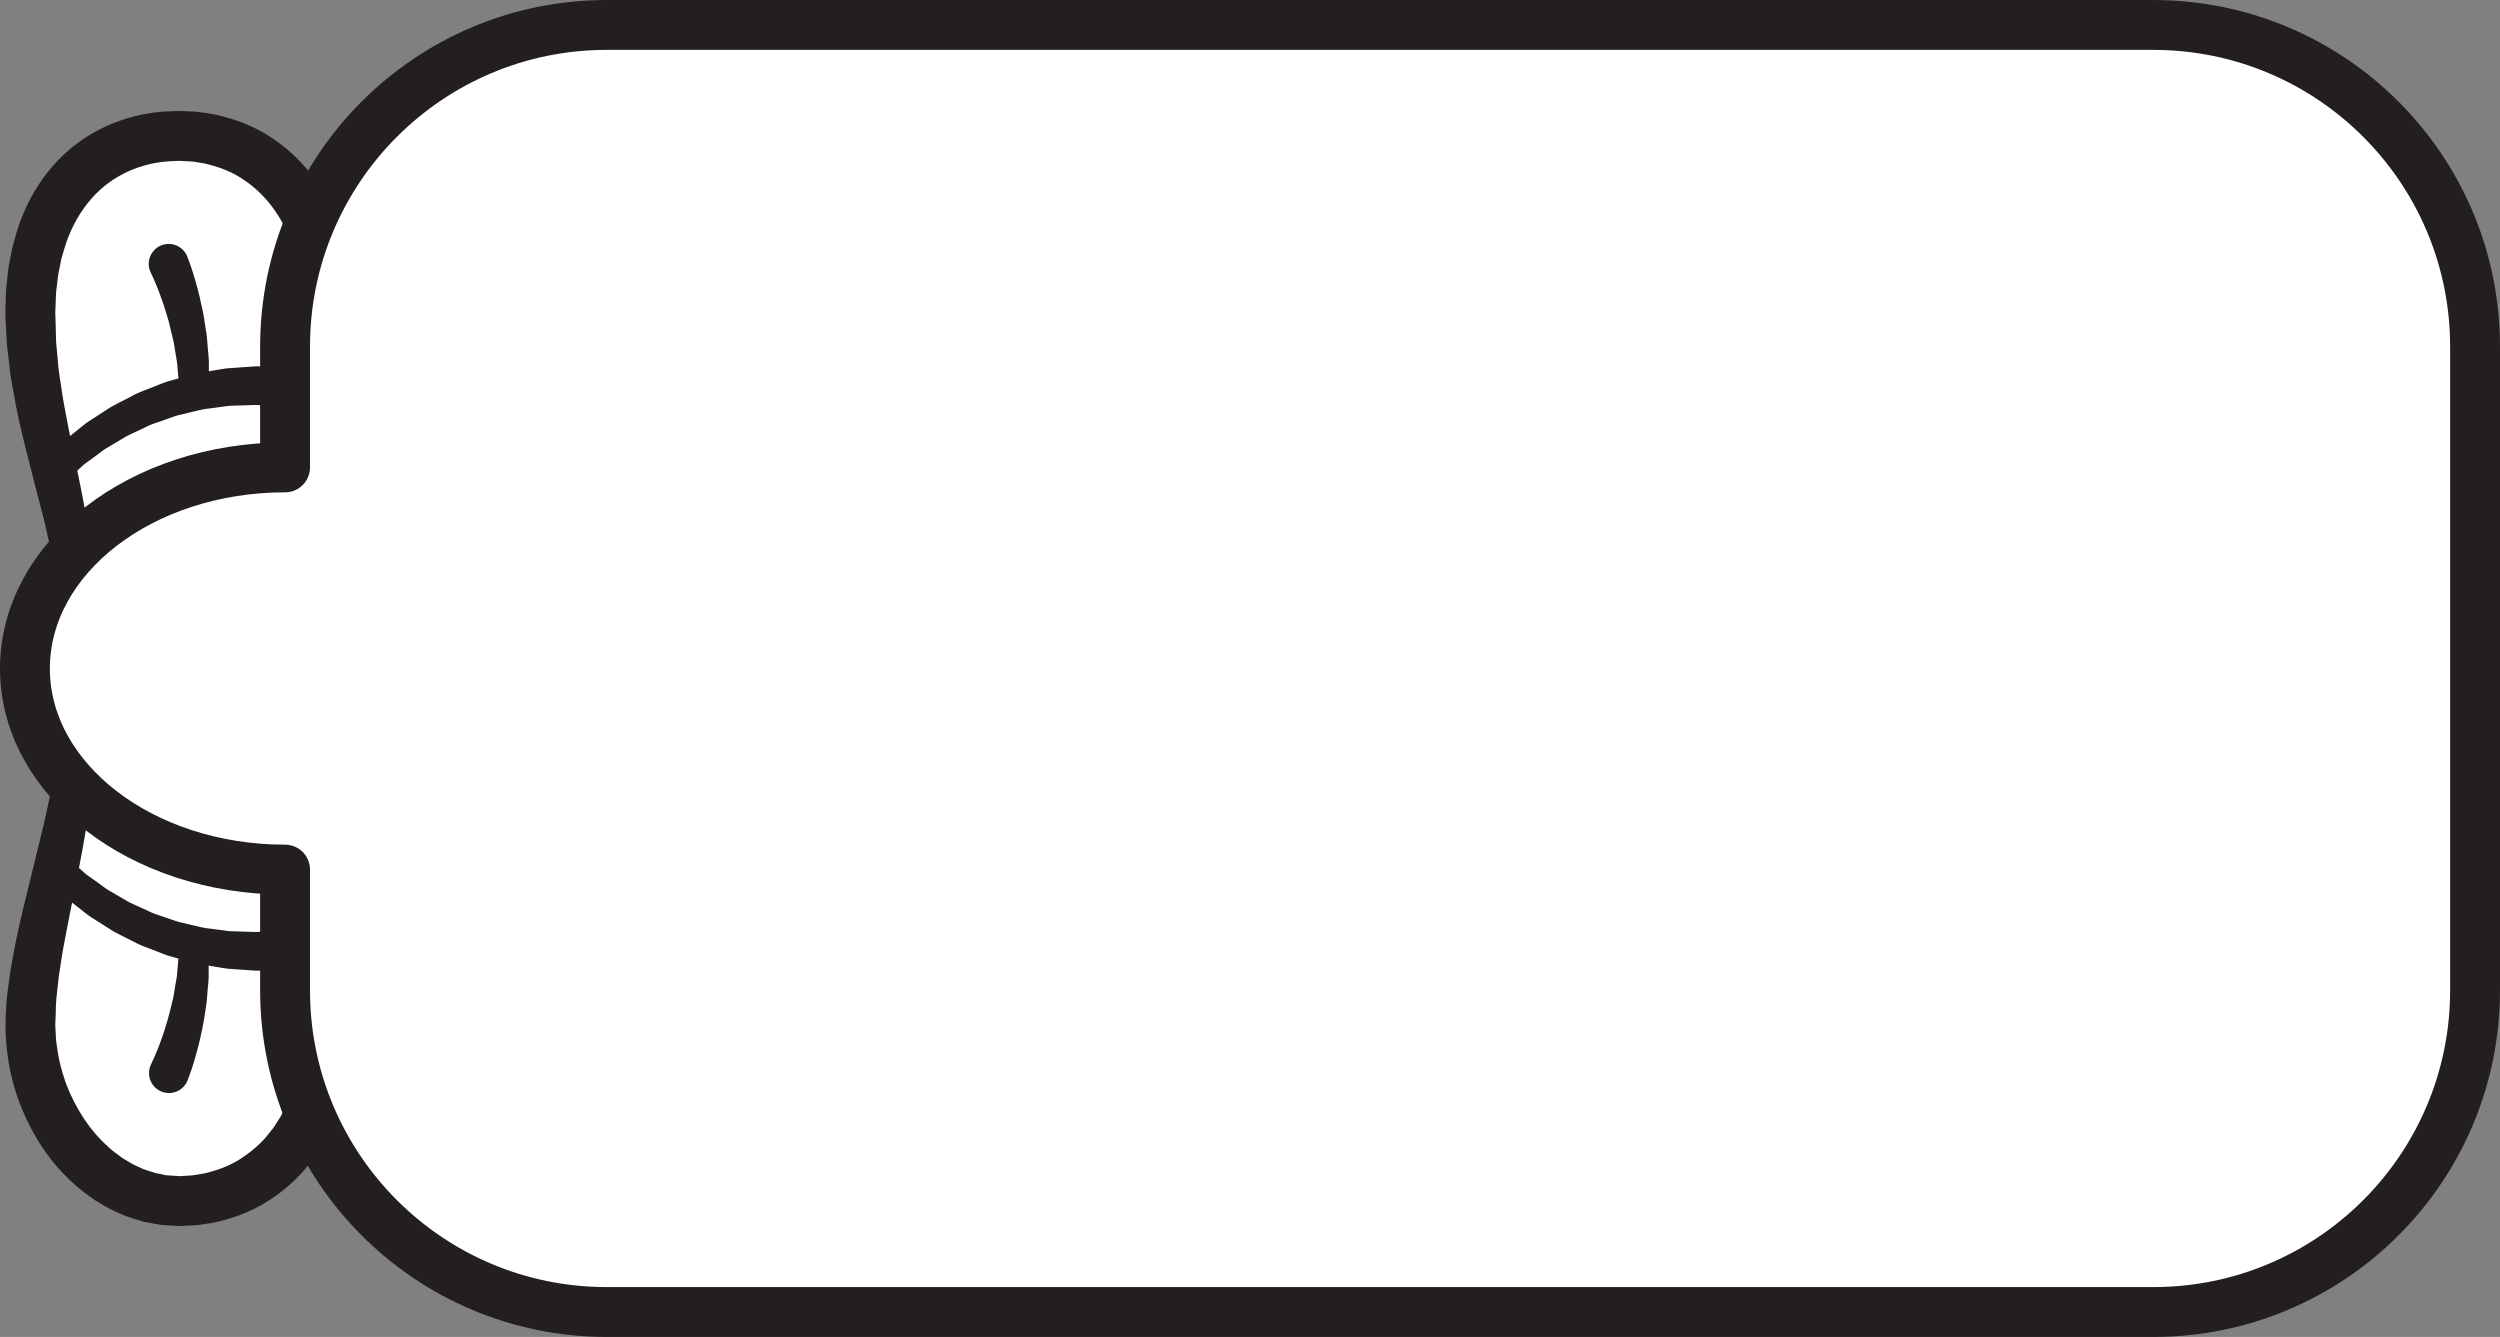 <?xml version="1.0" encoding="UTF-8" standalone="no"?>
<svg
   xmlns:dc="http://purl.org/dc/elements/1.1/"
   xmlns:cc="http://creativecommons.org/ns#"
   xmlns:rdf="http://www.w3.org/1999/02/22-rdf-syntax-ns#"
   xmlns:svg="http://www.w3.org/2000/svg"
   xmlns="http://www.w3.org/2000/svg"
   id="svg28"
   version="1.1"
   height="178.731"
   width="334.214">
  <rect width="100%" height="100%" fill="#808080" stroke="none"/>
  <defs
     id="defs32" />
  <title
     id="title2">
        sama-vertical
    </title>
  <g
     style="fill:none;fill-rule:evenodd"
     transform="rotate(-90,89.611,89.81)"
     id="g26">
    <path
       style="fill:#ffffff;fill-rule:nonzero"
       id="path4"
       d="m 105.925,9.747 c 11.416,-2.054 20.692,-5.494 31.73,-5.494 15.69,0 23.602,8.907 23.602,19.894 0,10.986 -8.438,19.893 -23.602,19.893 -10.626,0 -17.302,-4.893 -29.055,-7.813" />
    <path
       style="fill:#231f20;fill-rule:nonzero"
       id="path6"
       d="m 105.415,7.12 c 0,0 0.501,-0.107 1.444,-0.333 0.929,-0.227 2.354,-0.507 4.042,-0.96 1.728,-0.454 3.827,-0.987 6.235,-1.6 2.447,-0.627 5.235,-1.347 8.365,-1.96 1.591,-0.254 3.207,-0.64 4.959,-0.8 0.87,-0.107 1.755,-0.214 2.653,-0.32 0.904,-0.08 1.834,-0.107 2.77,-0.16 0.469,-0.027 0.941,-0.04 1.417,-0.067 h 0.817 l 0.68,0.027 c 0.923,0.04 1.77,0.026 2.886,0.173 1.058,0.107 2.14,0.213 3.16,0.44 0.518,0.107 1.038,0.2 1.561,0.307 l 1.565,0.44 c 4.17,1.173 8.438,3.573 11.558,7.293 3.12,3.707 4.869,8.587 5.013,13.307 l 0.036,0.893 0.01,0.213 0.005,0.12 -0.008,0.254 -0.018,0.386 -0.069,1.547 c -0.161,1.253 -0.319,2.587 -0.653,3.707 -0.6,2.333 -1.558,4.613 -2.924,6.6 -2.659,4.04 -6.651,6.933 -10.746,8.506 -4.104,1.64 -8.277,2.214 -12.12,2.227 l -0.361,0.013 -0.357,-0.013 h -0.164 l -0.658,-0.04 a 41.58,41.58 0 0 0 -1.296,-0.093 c -0.854,-0.067 -1.677,-0.094 -2.664,-0.307 -0.937,-0.16 -1.86,-0.333 -2.765,-0.493 -0.863,-0.2 -1.656,-0.44 -2.461,-0.654 -3.196,-0.893 -5.864,-2.013 -8.218,-2.933 -1.154,-0.453 -2.236,-0.88 -3.236,-1.28 -0.99,-0.373 -1.9,-0.707 -2.722,-1.013 -1.638,-0.654 -2.948,-0.987 -3.834,-1.294 -0.888,-0.28 -1.361,-0.44 -1.361,-0.44 l -0.157,-0.053 a 2.656,2.656 0 0 1 -1.723,-3.347 2.68,2.68 0 0 1 3.168,-1.773 c 0,0 0.519,0.12 1.49,0.36 0.96,0.267 2.43,0.533 4.191,1.093 1.8,0.507 3.912,1.227 6.307,2.054 2.363,0.786 4.99,1.733 7.77,2.426 0.694,0.174 1.417,0.374 2.123,0.52 0.68,0.094 1.375,0.2 2.08,0.307 0.65,0.147 1.523,0.173 2.388,0.2 0.43,0.027 0.863,0.04 1.299,0.053 l 0.656,0.04 0.165,0.014 h 0.124 c -0.364,-0.014 -0.08,0 -0.15,0 l 0.3,-0.014 c 3.228,-0.04 6.582,-0.56 9.66,-1.813 3.082,-1.213 5.826,-3.267 7.67,-6 0.955,-1.347 1.61,-2.907 2.043,-4.533 0.261,-0.854 0.313,-1.574 0.464,-2.347 l 0.079,-1.547 0.02,-0.386 0.002,-0.054 c 0.004,-0.16 -0.002,0.174 -0.002,0.12 l -0.004,-0.08 -0.01,-0.16 -0.033,-0.666 c -0.13,-3.507 -1.397,-6.774 -3.51,-9.28 -2.142,-2.494 -5.089,-4.254 -8.33,-5.187 L 144.828,8.4 143.584,8.16 C 142.751,7.96 141.957,7.893 141.168,7.8 140.44,7.667 139.443,7.667 138.551,7.627 L 137.872,7.6 137.535,7.587 h 0.082 -0.118 L 137.34,7.6 136.084,7.64 c -0.832,0.027 -1.652,0.027 -2.463,0.067 -0.813,0.08 -1.613,0.146 -2.401,0.226 -1.572,0.094 -3.11,0.414 -4.579,0.6 a 240.55,240.55 0 0 0 -8.134,1.574 c -2.45,0.52 -4.615,0.973 -6.448,1.306 -1.826,0.36 -3.196,0.534 -4.159,0.707 -0.953,0.16 -1.463,0.24 -1.463,0.24 a 2.662,2.662 0 0 1 -3.061,-2.2 2.689,2.689 0 0 1 2.039,-3.04" />
    <path
       style="fill:#ffffff;fill-rule:nonzero"
       id="path8"
       d="m 70.788,36.4 c -11.403,2.933 -18.093,7.64 -28.335,7.64 -14.9,0 -23.601,-8.907 -23.601,-19.893 0,-10.987 11.207,-19.894 23.601,-19.894 8.77,0 19.058,3.48 31.331,5.52" />
    <path
       style="fill:#231f20;fill-rule:nonzero"
       id="path10"
       d="m 71.524,38.96 c 0,0 -0.484,0.16 -1.39,0.453 -0.877,0.307 -2.3,0.694 -3.846,1.334 -0.796,0.293 -1.677,0.626 -2.637,1 -0.988,0.386 -2.056,0.8 -3.198,1.253 -2.326,0.92 -4.964,2.013 -8.129,2.867 -0.795,0.2 -1.58,0.466 -2.43,0.626 -0.853,0.16 -1.722,0.32 -2.606,0.48 -0.879,0.187 -1.807,0.187 -2.736,0.267 -0.465,0.04 -0.936,0.067 -1.41,0.093 l -0.355,0.027 -0.178,0.013 h -0.305 l -0.652,-0.026 -1.317,-0.04 C 39.905,47.293 39.448,47.28 38.911,47.2 37.896,47.08 36.809,47.027 35.829,46.787 34.825,46.587 33.809,46.413 32.8,46.08 32.295,45.933 31.784,45.787 31.277,45.613 L 29.769,45.027 C 25.748,43.427 21.86,40.533 19.229,36.587 17.876,34.64 16.915,32.4 16.301,30.107 15.957,28.96 15.812,27.773 15.641,26.6 15.595,26.013 15.576,25.413 15.547,24.827 l -0.02,-0.44 -0.008,-0.227 0.017,-0.4 0.045,-0.76 0.047,-0.76 c 0.01,-0.133 0.01,-0.24 0.028,-0.387 l 0.08,-0.493 c 0.11,-0.653 0.23,-1.32 0.363,-1.973 0.358,-1.16 0.673,-2.347 1.212,-3.427 0.453,-1.12 1.101,-2.12 1.704,-3.133 0.7,-0.947 1.356,-1.934 2.164,-2.76 3.077,-3.48 7.013,-5.827 11.02,-7.334 4.005,-1.48 8.317,-1.986 12.097,-1.733 1.672,0.04 3.628,0.373 5.39,0.6 1.68,0.307 3.314,0.587 4.826,0.92 3.05,0.64 5.765,1.36 8.165,1.933 2.386,0.587 4.466,1.094 6.179,1.507 1.708,0.413 3.047,0.667 3.961,0.88 l 1.403,0.307 0.087,0.013 a 2.67,2.67 0 0 1 2.037,3.173 2.675,2.675 0 0 1 -2.997,2.08 c 0,0 -0.512,-0.08 -1.471,-0.226 C 70.921,12.04 69.499,11.853 67.728,11.547 64.167,10.973 59.141,9.867 53.272,8.773 51.802,8.48 50.296,8.28 48.74,8.04 47.237,7.907 45.835,7.653 44.008,7.653 43.572,7.64 43.133,7.613 42.691,7.6 L 42.359,7.587 h -0.042 0.107 -0.072 L 42.207,7.6 41.624,7.627 c -0.39,0.026 -0.783,0.04 -1.177,0.053 l -1.182,0.173 c -1.589,0.2 -3.172,0.64 -4.738,1.187 -3.087,1.2 -6.091,3.027 -8.342,5.547 -0.606,0.6 -1.052,1.306 -1.572,1.96 -0.408,0.72 -0.89,1.413 -1.186,2.173 -0.39,0.733 -0.575,1.533 -0.836,2.293 -0.059,0.347 -0.128,0.68 -0.208,1.027 l -0.063,0.253 c -0.017,0.107 -0.02,0.254 -0.03,0.374 l -0.05,0.76 -0.05,0.76 -0.006,0.093 -0.004,0.04 c -0.007,0.213 0.005,-0.213 0.007,-0.16 l 0.009,0.16 0.019,0.32 0.072,1.267 c 0.14,0.826 0.229,1.666 0.485,2.453 0.439,1.6 1.096,3.133 2.044,4.453 0.928,1.347 2.02,2.574 3.337,3.534 0.604,0.546 1.35,0.92 2.011,1.386 0.747,0.347 1.421,0.8 2.205,1.067 l 1.135,0.467 c 0.388,0.133 0.787,0.226 1.175,0.346 0.769,0.267 1.581,0.414 2.374,0.574 0.804,0.213 1.543,0.213 2.3,0.346 0.194,0.014 0.366,0.054 0.574,0.067 l 0.664,0.027 c 0.442,0.013 0.881,0.04 1.317,0.053 l 0.652,0.027 h -0.09 0.037 l 0.073,-0.014 h 0.145 l 0.291,-0.026 c 0.385,-0.014 0.77,-0.027 1.15,-0.054 0.76,-0.04 1.515,0 2.249,-0.146 0.736,-0.12 1.46,-0.227 2.17,-0.32 0.714,-0.12 1.414,-0.334 2.1,-0.494 2.738,-0.653 5.326,-1.586 7.652,-2.36 1.184,-0.4 2.292,-0.773 3.316,-1.12 1.039,-0.346 2.05,-0.64 2.934,-0.906 1.802,-0.574 3.108,-0.827 4.048,-1.08 l 1.417,-0.347 a 2.662,2.662 0 0 1 3.235,1.933 2.676,2.676 0 0 1 -1.763,3.187" />
    <path
       style="fill:#ffffff;fill-rule:nonzero"
       id="path12"
       d="m 36.108,22.853 c 0,0 7.112,3.254 15.732,3.254" />
    <path
       style="fill:#231f20;fill-rule:nonzero"
       id="path14"
       d="m 37.18,20.413 c 0,0 0.213,0.094 0.587,0.267 0.333,0.16 0.873,0.387 1.536,0.653 a 40.188,40.188 0 0 0 4.996,1.6 c 0.465,0.12 0.93,0.227 1.389,0.334 0.457,0.133 0.915,0.186 1.356,0.266 0.883,0.12 1.708,0.334 2.42,0.36 a 190.5,190.5 0 0 1 2.376,0.214 l 0.187,0.013 a 1.993,1.993 0 0 1 1.812,2.16 2.013,2.013 0 0 1 -1.999,1.827 c 0,0 -1.067,-0.014 -2.67,-0.014 -0.807,0.027 -1.726,-0.12 -2.725,-0.186 -0.497,-0.04 -1.018,-0.067 -1.532,-0.16 l -1.57,-0.24 a 46.948,46.948 0 0 1 -5.716,-1.334 25.705,25.705 0 0 1 -1.896,-0.626 c -0.443,-0.16 -0.695,-0.254 -0.695,-0.254 a 2.676,2.676 0 0 1 -1.57,-3.44 2.667,2.667 0 0 1 3.433,-1.56 c 0.068,0.014 0.132,0.04 0.196,0.08 l 0.085,0.04" />
    <path
       style="fill:#ffffff;fill-rule:nonzero"
       id="path16"
       d="m 144,22.813 c 0,0 -7.273,3.32 -16.09,3.32" />
    <path
       style="fill:#231f20;fill-rule:nonzero"
       id="path18"
       d="m 145.072,25.253 c 0,0 -0.257,0.094 -0.71,0.267 -0.491,0.187 -1.151,0.4 -1.935,0.64 -0.788,0.24 -1.712,0.48 -2.703,0.733 -1.004,0.2 -2.05,0.494 -3.135,0.627 -0.537,0.08 -1.074,0.173 -1.604,0.253 -0.524,0.094 -1.056,0.12 -1.564,0.16 -1.021,0.08 -1.96,0.214 -2.785,0.187 -1.636,0.013 -2.727,0.013 -2.727,0.013 a 1.991,1.991 0 1 1 -0.193,-3.973 l 0.193,-0.027 c 0,0 0.974,-0.08 2.435,-0.213 0.728,-0.027 1.573,-0.227 2.479,-0.36 0.45,-0.08 0.92,-0.133 1.389,-0.267 0.47,-0.106 0.945,-0.226 1.423,-0.346 0.957,-0.187 1.884,-0.534 2.766,-0.787 a 53.029,53.029 0 0 0 2.351,-0.84 c 0.679,-0.28 1.232,-0.507 1.575,-0.667 0.382,-0.173 0.602,-0.28 0.602,-0.28 l 0.08,-0.04 a 2.672,2.672 0 0 1 3.55,1.294 2.67,2.67 0 0 1 -1.291,3.546 c -0.063,0.027 -0.132,0.054 -0.196,0.08" />
    <path
       style="fill:#ffffff;fill-rule:nonzero"
       id="path20"
       d="m 176.087,81.32 c 0,-23.76 -19.26,-43.013 -43.016,-43.013 h -16.134 c 0,-19.2 -12.037,-34.774 -26.885,-34.774 -14.848,0 -26.884,15.574 -26.884,34.774 H 47.038 C 23.281,38.307 4.023,57.56 4.023,81.32 v 206.747 c 0,23.76 19.258,43.013 43.016,43.013 h 86.032 c 23.756,0 43.014,-19.253 43.014,-43.013 V 81.32 h 0.002" />
    <path
       style="stroke:#231f20;stroke-width:6.667;stroke-linecap:round;stroke-linejoin:round"
       id="path22"
       d="m 176.087,81.32 c 0,-23.76 -19.26,-43.013 -43.016,-43.013 h -16.134 c 0,-19.2 -12.037,-34.774 -26.885,-34.774 -14.848,0 -26.884,15.574 -26.884,34.774 H 47.038 C 23.281,38.307 4.023,57.56 4.023,81.32 v 206.747 c 0,23.76 19.258,43.013 43.016,43.013 h 86.032 c 23.756,0 43.014,-19.253 43.014,-43.013 V 81.32 Z" />
    <path
       style="fill:#231f20;fill-rule:nonzero"
       id="path24"
       d="m 117.795,5.987 c 0,0 0.376,0.373 1.036,1.053 0.329,0.347 0.73,0.747 1.189,1.227 0.467,0.426 0.957,1.133 1.51,1.786 0.523,0.694 1.198,1.414 1.709,2.24 a 531.66,531.66 0 0 0 1.681,2.587 c 0.532,0.933 1.013,1.933 1.539,2.933 0.564,0.974 0.89,2.08 1.34,3.134 0.201,0.546 0.441,1.066 0.609,1.613 l 0.467,1.64 c 0.304,1.08 0.641,2.147 0.784,3.227 0.18,1.053 0.38,2.08 0.517,3.066 l 0.196,2.774 0.084,1.24 c -0.013,0.413 -0.027,0.813 -0.037,1.186 -0.024,0.667 -0.044,1.24 -0.062,1.707 l -0.052,1.48 a 2.664,2.664 0 0 1 -2.76,2.573 2.663,2.663 0 0 1 -2.565,-2.866 l 0.11,-1.48 0.126,-1.694 0.07,-0.906 c -0.011,-0.334 -0.023,-0.707 -0.037,-1.08 -0.022,-0.747 -0.046,-1.574 -0.073,-2.44 -0.088,-0.854 -0.233,-1.76 -0.352,-2.707 -0.081,-0.947 -0.35,-1.88 -0.58,-2.853 -0.116,-0.48 -0.233,-0.974 -0.35,-1.467 -0.129,-0.48 -0.326,-0.947 -0.486,-1.427 -0.365,-0.946 -0.603,-1.946 -1.076,-2.826 -0.433,-0.894 -0.823,-1.8 -1.263,-2.654 -0.488,-0.813 -0.96,-1.6 -1.408,-2.36 -0.43,-0.773 -0.962,-1.346 -1.385,-1.973 -0.467,-0.587 -0.775,-1.147 -1.263,-1.64 -0.44,-0.48 -0.825,-0.907 -1.141,-1.267 C 115.239,9.12 114.877,8.72 114.877,8.72 a 2.002,2.002 0 0 1 0.144,-2.827 c 0.8,-0.72 2.027,-0.68 2.774,0.094 M 49.79,38.76 49.741,37.307 a 540.23,540.23 0 0 0 -0.056,-1.654 l -0.016,-0.506 -0.009,-0.254 -0.004,-0.133 -0.003,-0.067 0.002,-0.306 0.002,-0.027 0.08,-1.133 0.179,-2.56 c 0.133,-0.96 0.324,-2.014 0.503,-3.08 0.144,-1.094 0.47,-2.12 0.761,-3.187 0.148,-0.533 0.297,-1.08 0.448,-1.613 0.164,-0.534 0.392,-1.054 0.587,-1.574 0.43,-1.04 0.746,-2.12 1.288,-3.08 0.504,-0.986 0.965,-1.96 1.478,-2.88 0.56,-0.88 1.102,-1.733 1.615,-2.546 0.495,-0.827 1.116,-1.494 1.61,-2.174 0.527,-0.64 0.947,-1.28 1.438,-1.76 0.465,-0.493 0.87,-0.92 1.204,-1.28 0.668,-0.706 1.05,-1.106 1.05,-1.106 0.758,-0.8 2.022,-0.84 2.822,-0.08 a 2,2 0 0 1 0.137,2.76 l -0.13,0.146 c 0,0 -0.328,0.374 -0.903,1.04 -0.287,0.334 -0.636,0.734 -1.036,1.187 -0.425,0.44 -0.773,1.04 -1.224,1.64 -0.415,0.613 -0.953,1.227 -1.361,1.987 -0.43,0.733 -0.882,1.52 -1.35,2.32 -0.422,0.84 -0.793,1.72 -1.208,2.613 -0.453,0.867 -0.681,1.84 -1.029,2.76 -0.153,0.48 -0.34,0.933 -0.465,1.413 L 55.817,25.6 c -0.218,0.947 -0.48,1.88 -0.549,2.76 l -0.335,2.56 c -0.026,0.907 -0.053,1.773 -0.077,2.56 l -0.036,1.133 v 0.04 l -10e-4,0.014 V 34.4 34.413 l 0.005,0.067 0.01,0.133 0.018,0.254 0.037,0.506 c 0.047,0.64 0.087,1.2 0.122,1.654 l 0.105,1.453 a 2.667,2.667 0 1 1 -5.32,0.387 1.457,1.457 0 0 1 -0.005,-0.107" />
  </g>
</svg>
